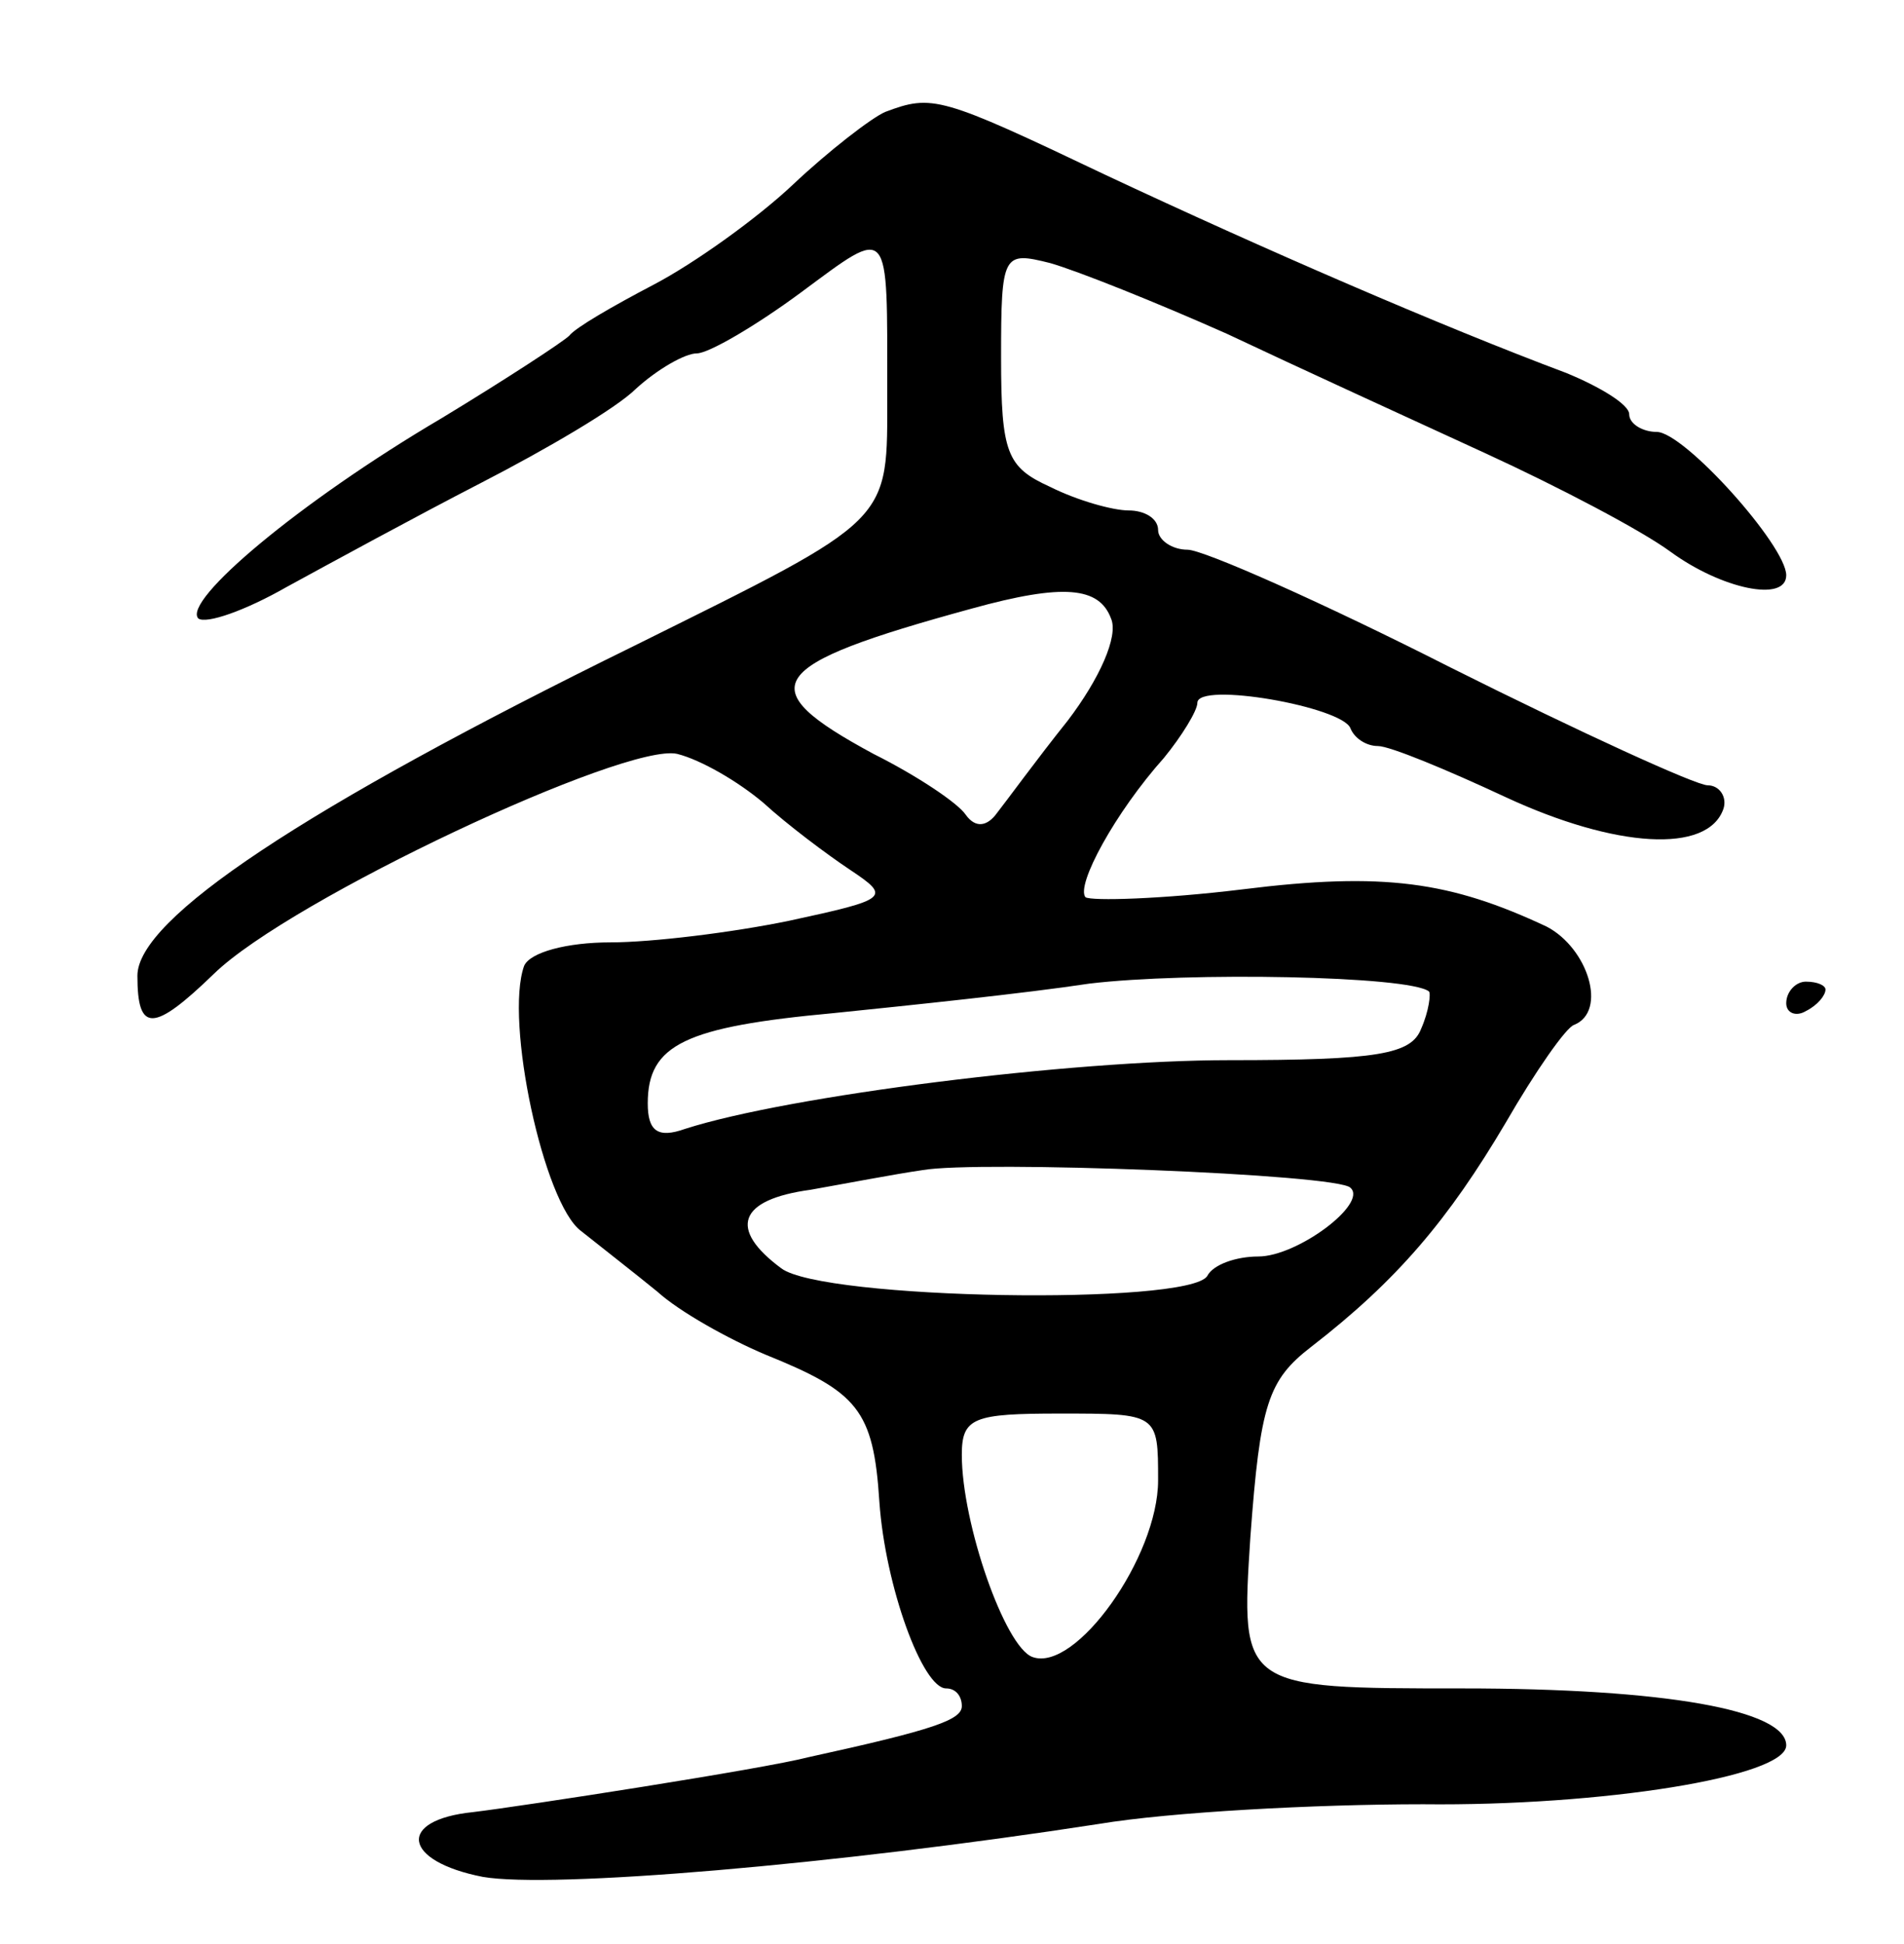 <svg version="1.0" xmlns="http://www.w3.org/2000/svg"
 width="97pt" height="99pt" viewBox="0 0 97 99"
 preserveAspectRatio="xMidYMid meet">
<g transform="translate(0,99) scale(0.1,-0.1)"
fill="#000000" stroke="none">
<path d="M451 933 c-7 -3 -29 -20 -47 -37 -18 -17 -50 -40 -71 -51 -21 -11
-40 -22 -43 -26 -3 -3 -32 -22 -65 -42 -73 -43 -132 -93 -124 -102 4 -3 24 4
45 16 22 12 66 36 99 53 33 17 69 38 79 48 11 10 25 18 31 18 6 0 30 14 53 31
46 34 44 36 44 -51 0 -67 4 -63 -129 -129 -169 -83 -253 -139 -253 -168 0 -29
8 -29 39 1 39 38 210 118 236 112 12 -3 31 -14 44 -25 12 -11 32 -26 44 -34
21 -14 20 -15 -31 -26 -29 -6 -70 -11 -91 -11 -22 0 -41 -5 -44 -12 -10 -28
10 -121 29 -135 10 -8 28 -22 39 -31 11 -10 36 -24 55 -32 47 -19 55 -28 58
-75 3 -43 22 -95 34 -95 5 0 8 -4 8 -9 0 -7 -14 -12 -78 -26 -23 -6 -146 -25
-171 -28 -39 -4 -36 -25 5 -33 35 -6 178 6 314 27 36 6 110 10 165 10 91 -1
185 14 185 30 0 18 -62 29 -165 29 -113 0 -113 0 -108 77 5 68 9 80 31 97 44
34 70 65 99 114 15 26 31 49 35 50 17 7 7 39 -14 50 -49 23 -83 28 -155 19
-41 -5 -77 -6 -80 -4 -5 6 15 43 40 71 9 11 17 24 17 28 0 11 74 -2 78 -13 2
-5 8 -9 14 -9 6 0 35 -12 65 -26 56 -26 103 -29 111 -6 2 6 -2 12 -8 12 -6 0
-65 27 -131 60 -65 33 -126 60 -134 60 -8 0 -15 5 -15 10 0 6 -7 10 -15 10 -8
0 -26 5 -40 12 -22 10 -25 17 -25 66 0 53 1 54 25 48 14 -4 54 -20 90 -36 36
-17 95 -44 132 -61 37 -17 79 -39 94 -50 26 -19 59 -26 59 -12 0 15 -52 73
-66 73 -7 0 -14 4 -14 9 0 5 -15 14 -32 21 -64 24 -154 63 -235 101 -84 40
-88 41 -112 32z m115 -258 c4 -9 -6 -31 -22 -52 -16 -20 -32 -42 -36 -47 -5
-7 -11 -8 -16 -1 -4 6 -25 20 -47 31 -63 34 -56 45 50 74 47 13 65 11 71 -5z
m162 -190 c1 -1 0 -10 -4 -19 -5 -13 -22 -16 -98 -16 -80 0 -224 -18 -277 -35
-14 -5 -19 -1 -19 13 0 30 19 39 95 46 39 4 97 10 130 15 50 6 163 4 173 -4z
m-40 -100 c9 -8 -27 -35 -47 -35 -11 0 -23 -4 -26 -10 -10 -15 -196 -12 -217
4 -27 20 -22 35 15 40 17 3 43 8 57 10 28 5 212 -2 218 -9z m-98 -149 c0 -39
-42 -98 -64 -90 -14 5 -36 68 -36 103 0 19 6 21 50 21 50 0 50 0 50 -34z"/>
<path d="M910 479 c0 -5 5 -7 10 -4 6 3 10 8 10 11 0 2 -4 4 -10 4 -5 0 -10
-5 -10 -11z"/>
</g>
</svg>

